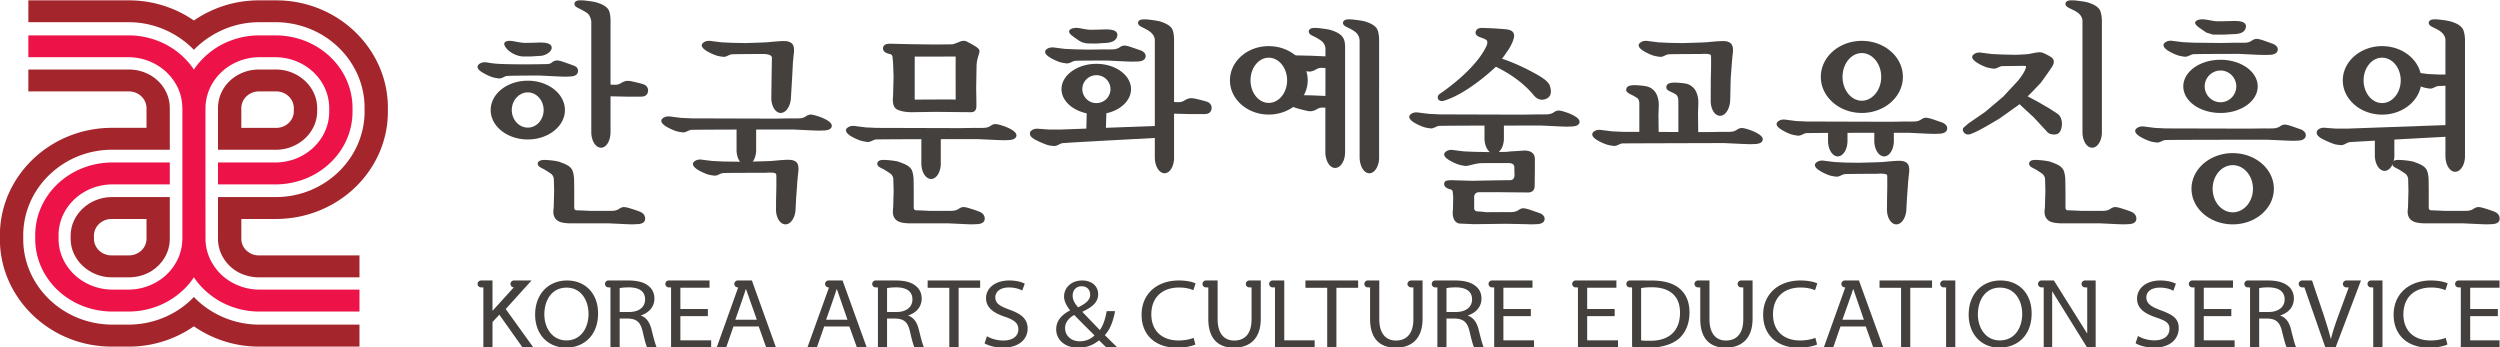 <svg xmlns="http://www.w3.org/2000/svg" xml:space="preserve" width="1439.302" height="200" viewBox="0 0 1439.302 200"><path d="M155.424 416.23c-2.763 0-5.185-2.166-5.185-4.888v-.382c0-2.706 2.422-4.876 5.185-4.876h2.173c1.088 0 2.086.303 2.912.825 1.373.882 2.267 2.358 2.267 4.051v5.27h-7.352m4.409-5.27c0-1.163-.996-2.106-2.236-2.106h-2.173c-1.241 0-2.237.943-2.237 2.106v.382c0 1.18.996 2.119 2.237 2.119h4.409z" style="fill:#a4262c;fill-opacity:1;fill-rule:nonzero;stroke:none" transform="matrix(4.554 0 0 -4.554 -643.53 2008.972)"/><path d="M186.757 397.327h-12.705c-3.069 0-5.905.954-8.229 2.566a14.365 14.365 0 0 0-8.226-2.566h-2.173c-7.823 0-14.126 6.161-14.126 13.575v.498c0 7.43 6.303 13.586 14.183 13.586h4.352v2.488c0 1.159-.996 2.115-2.236 2.115h-12.703v2.764h12.703a5.393 5.393 0 0 0 2.912-.83c1.373-.874 2.267-2.345 2.267-4.05v-5.258h-7.295c-6.24 0-11.232-4.929-11.232-10.815v-.498c0-5.869 4.992-10.795 11.295-10.795h1.996c2.242 0 4.299.625 6.05 1.69.829.51 1.57 1.105 2.233 1.804a10.965 10.965 0 0 1 2.246-1.804 11.525 11.525 0 0 1 6.035-1.69h12.653zM176.23 432.353h-2.178a5.415 5.415 0 0 1-2.916-.832c-1.367-.872-2.266-2.343-2.266-4.047v-5.26h7.36c2.755 0 5.18 2.157 5.18 4.87v.39c0 2.715-2.425 4.879-5.18 4.879m2.226-5.269c0-1.165-.99-2.105-2.227-2.105h-4.41v2.495c0 1.159.998 2.115 2.233 2.115h2.177c1.237 0 2.227-.956 2.227-2.115z" style="fill:#a4262c;fill-opacity:1;fill-rule:nonzero;stroke:none" transform="matrix(4.554 0 0 -4.554 -643.53 2008.972)"/><path d="M186.757 406.084h-12.705a5.526 5.526 0 0 0-2.916.818c-1.367.889-2.266 2.365-2.266 4.058v5.27h7.3c6.237 0 11.231 4.93 11.231 10.795v.505c0 5.88-4.994 10.808-11.293 10.808h-2.004a11.43 11.43 0 0 1-6.035-1.705 11.432 11.432 0 0 1-2.246-1.786 11.489 11.489 0 0 1-2.232 1.786 11.485 11.485 0 0 1-6.051 1.705h-12.646v2.762h12.703c3.073 0 5.908-.948 8.226-2.547a14.47 14.47 0 0 0 8.229 2.547h2.177c7.819 0 14.119-6.149 14.119-13.57v-.505c0-7.428-6.3-13.564-14.178-13.564h-4.35v-2.501c0-1.163.997-2.106 2.232-2.106h12.705z" style="fill:#a4262c;fill-opacity:1;fill-rule:nonzero;stroke:none" transform="matrix(4.554 0 0 -4.554 -643.53 2008.972)"/><path d="M174.104 404.533c-1.287 0-2.492.35-3.533.94a6.453 6.453 0 0 0-2.271 2.152 6.188 6.188 0 0 0-1.008 3.107c0 .059-.006 4.608-.006 6.393V427.598c0-.928.006.02.006.093a6.238 6.238 0 0 0 1.008 3.131 6.67 6.67 0 0 0 2.271 2.147 7.113 7.113 0 0 0 3.533.942h2.004c3.76 0 6.823-2.893 6.823-6.437v-.449c0-3.543-3.064-6.422-6.823-6.422h-7.238v-2.771h7.238c5.417 0 9.77 4.104 9.77 9.193v.449c0 5.098-4.353 9.198-9.77 9.198h-2.004c-1.816 0-3.521-.479-4.98-1.285a9.985 9.985 0 0 1-2.275-1.762 8.477 8.477 0 0 1-1.026-1.281 8.689 8.689 0 0 1-1.02 1.28 9.473 9.473 0 0 1-2.28 1.763 10.225 10.225 0 0 1-4.983 1.285h-12.646v-2.76h12.646a7.048 7.048 0 0 0 3.533-.943 6.68 6.68 0 0 0 2.283-2.147 6.027 6.027 0 0 0 .998-3.13c.014-.075.014-.14.014-.218V410.96c0-.08 0-.15-.014-.228a5.978 5.978 0 0 0-.998-3.107 6.463 6.463 0 0 0-2.283-2.152 7.096 7.096 0 0 0-3.533-.94h-1.996c-3.766 0-6.83 2.893-6.83 6.427v.44c0 3.551 3.064 6.432 6.83 6.432h7.232v2.771h-7.232c-5.418 0-9.781-4.095-9.781-9.203v-.44c0-5.099 4.363-9.201 9.781-9.201h1.996c1.834 0 3.531.477 4.982 1.29a9.891 9.891 0 0 1 2.282 1.763c.377.395.72.818 1.02 1.28a8.46 8.46 0 0 1 1.025-1.28 10.314 10.314 0 0 1 2.275-1.763 10.23 10.23 0 0 1 4.98-1.29h12.653v2.774h-12.653z" style="fill:#ed1248;fill-opacity:1;fill-rule:nonzero;stroke:none" transform="matrix(4.554 0 0 -4.554 -643.53 2008.972)"/><path d="M407.034 438.572s-.015 1.014-.346 1.438c-.353.448-.96.681-1.49.839-.38.112-1.52.236-1.52.236-.488.025-.988.073-1.195-.236 0 0-.15-.208.043-.453.127-.162.405-.285.612-.386.218-.102.582-.272.875-.489.646-.505.566-1.101.566-1.101v-13.988c.004-1.09.541-1.96 1.227-1.96.68 0 1.232.884 1.232 1.984 0 .018-.004.037-.004.057v14.059zM402.429 417.053v-2.196c0-.008.01-.302.342-.302.328 0 1.656-.065 1.656-.065h1.75s1.058-.03 1.38.034c.325.058.547.214.547.214s.28.229.625.229c.292 0 .854-.19.854-.19s.94-.29 1.26-.447c.476-.23.6-.653.535-.975-.07-.32-.36-.5-.856-.54l-.734-.035-.615.019-2.383.111h-4.49s-1.139-.045-1.725.2c-.43.18-.793.552-.793 1.265 0 .15.014.313.047.49l.059 2.127-.035 1.426s.023.465-.362.768c0 0-.709.488-.957.609-.219.107-.488.228-.611.402-.197.247-.022.475-.022.475.205.31.702.26 1.186.236 0 0 1.06-.074 1.492-.236.512-.194 1.143-.393 1.49-.855.33-.42.342-1.435.342-1.435l.018-1.33zM397.048 432.818c.014.002.324-.015.324-.015.055-.018.113-.078.045-.237-.107-.391-.434-.931-.979-1.615l-1.877-2.023-2.277-1.923-2.15-1.485-.588-.514c-.145-.201-.12-.425.08-.651a.694.694 0 0 1 .656-.195s.096-.027.9.359c.807.368 2.917 1.647 2.917 1.647l2.545 1.81c-.055 0 1.76-1.65 1.76-1.65l1.67-1.807c.232-.292.6-.414 1.081-.369.489.038.735.48.809 1.067.074.582-.088 1.215-.506 1.521l-1.055.69-1.615.933s-1.142.6-1.15.609c.07 0 1.656 1.688 1.656 1.688s.922 1.242 1.469 2.096c.54.87-.229 1.219-.229 1.219s-.404.267-.992.502c-.455.175-1.197-.075-1.775-.157-.592-.078-1.762-.1-1.762-.1l-1.483.032-1.404.063-1.222.158c-.471.086-.848.004-1.116-.246a.407.407 0 0 1-.144-.318c.02-.192.193-.406.539-.64.629-.41 1.275-.64 1.502-.69 0 0 .63-.136.797-.11.388.06.523.242.904.318l2.67.033zM323.786 428.393c3.098.892 6.633 4.311 6.64 4.32 0-.05 2.813-1.21 4.778-3.608.46-.567.961-.61 1.274-.546 1.138.242.91 1.222.806 1.617-.092.342-.303.802-1.832 1.636-2.357 1.324-4.254 1.912-4.264 1.915.06.004.872 1.214.872 1.214s.712 1.137.666 1.754c-.043.576-.627.688-.899.73-.267.042-1.795.141-1.795.141l-1.144.045c-.553.041-.889-.095-1.004-.418a.595.595 0 0 1-.033-.184c0-.247.212-.445.623-.59.521-.165.838-.331.859-.518a1.043 1.043 0 0 0-.1-.572c-1.476-3.157-5.955-6.085-5.955-6.085-.203-.182-.257-.386-.162-.619.11-.215.405-.309.67-.232zM332.19 421.998c.026 0 1.555.094 1.555.094s1.606.248 1.606-1.063c0-.808-.004-1.601-.004-1.601s-.02-1.37-.02-1.758c0-.386-.15-.856-.824-.856-.674 0-3.986.037-3.986.037s-1.477-.006-2.215-.006c-.748 0-.625-.794-.625-.794v-1.217c0-.354.31-.422.521-.422.21 0 1.008-.092 1.008-.092l2.146.012s1.05-.031 1.372.031c.322.065.55.217.55.217s.28.234.62.234c.292 0 .855-.195.855-.195s1.293-.45 1.297-.45c.414-.214.596-.49.525-.81-.064-.324-.355-.508-.873-.549l-.75-.03-.883.03-2.392.043-4.037-.05-1.856.082c-.648.142-.91.853-.783 1.777l.031 1.566-.068.711c-.033.153-.145.243-.34.28-.47.113-.736.369-.736.649.008.278.127.358.244.413.12.055.572.086.572.086l2.73-.078s3.907.078 4.784.078c.623 0 .564.713.564.713s-.023.62-.023.931c0 .59-.797.517-.797.517s-3.356.01-3.565-.017c-.615-.064-1.263-.278-1.656-.343-.166-.034-.793.111-.793.111-.242.047-.886.274-1.517.675-.346.235-.528.446-.543.644a.409.409 0 0 0 .144.32c.272.249.645.334 1.117.242l1.237-.153 1.408-.06 2.045-.033 1.965.033.39.05z" style="fill:#44403e;fill-opacity:1;fill-rule:nonzero;stroke:none" transform="matrix(4.554 0 0 -4.554 -643.53 2008.972)"/><path d="M339.212 426.975s-.563.195-.852.195c-.343 0-.625-.23-.625-.23s-.228-.163-.543-.218c-.322-.07-1.382-.038-1.382-.038l-1.997-.032-10.472.032-1.39.066-1.225.153c-.471.084-.848.01-1.12-.245a.382.382 0 0 1-.134-.318c.015-.196.187-.403.533-.643.633-.394 1.28-.626 1.508-.674 0 0 .627-.136.797-.11.386.064.517.241.896.316.092.014 2.836.03 5.775.039v-1.619c.008-1.071.557-1.946 1.229-1.946.678 0 1.228.886 1.228 1.974l-.002.054v1.536c2.53.008 4.706.008 4.706.008l2.38-.113.89-.03.737.03c.496.041.82.22.854.55.062.702-1.791 1.263-1.791 1.263zM256.827 417.053v-2.196c0-.008.01-.302.343-.302.34 0 1.644-.065 1.644-.065h1.751s1.069-.03 1.394.034c.321.058.546.214.546.214s.282.229.622.229c.293 0 .855-.19.855-.19s.943-.29 1.262-.447c.485-.23.605-.653.54-.975-.068-.32-.368-.5-.86-.54l-.738-.035-.614.019-2.393.111H256.7s-1.14-.045-1.722.2c-.434.18-.791.552-.791 1.265 0 .15.008.313.04.49l.058 2.127-.036 1.426s.027.465-.356.768c0 0-.715.488-.97.609-.22.107-.491.228-.615.402-.196.247-.019.475-.019.475.206.31.713.26 1.198.236 0 0 1.06-.074 1.493-.236.512-.194 1.14-.393 1.493-.855.326-.42.338-1.435.338-1.435l.016-1.33zM253.814 434.313a.412.412 0 0 0 .325-.311l.075-.8.062-1.722-.062-2.5c-.106-.921.083-1.498.574-1.709.47-.21 1.078-.311 1.809-.311l2.983.044s3.973-.043 4.534-.043c.568 0 .62.555.62.555.04.052-.018 2.52-.015 2.52l.054 2.946s.038.5.165.897c.117.397.221.667.191.9-.05.35-1.208.905-1.592 1.112-.385.203-.85 0-.85 0h.005s-.726-.311-.96-.341c-.23-.03-2.652-.025-2.652-.025l-2.424.03-2.764.061c-.599.018-.913-.163-.948-.542-.034-.375.258-.634.87-.762m3.136-.31c.005-.037 5.173 0 5.177 0-.004 0 0-5.452 0-5.452-.004.04-5.177 0-5.177 0z" style="fill:#44403e;fill-opacity:1;fill-rule:nonzero;stroke:none" transform="matrix(4.554 0 0 -4.554 -643.53 2008.972)"/><path d="M268.02 425.268s-.558.191-.865.191c-.339 0-.617-.228-.617-.228s-.228-.162-.55-.221c-.33-.063-1.386-.033-1.386-.033l-1.964-.03-10.49.03-1.386.062-1.232.155c-.476.086-.86.01-1.13-.239a.367.367 0 0 1-.137-.318c.013-.2.185-.414.543-.657.632-.394 1.28-.625 1.515-.671 0 0 .628-.138.798-.112.386.065.52.24.899.315.09.014 2.836.03 5.772.039v-3.081c.008-1.082.556-1.952 1.229-1.952.68 0 1.23.882 1.23 1.98 0 .018-.004.04-.004.055v2.998c2.542.006 4.682.006 4.682.006l2.404-.112.894-.03.734.03c.496.04.82.223.85.547.065.717-1.79 1.276-1.79 1.276zM360.077 435.693c-.348.266-.752.285-1.482.239-.26-.01-.748-.055-1.532-.127-.39-.037-3.078-.108-3.078-.108l-1.644.03-1.381.064-1.227.155c-.472.088-.845.005-1.115-.247-.107-.089-.158-.197-.142-.314.01-.196.189-.403.54-.642.626-.396 1.274-.624 1.499-.675 0 0 .632-.134.798-.11.385.062.522.241.899.315.2.04 4.072.042 4.072.042s1.326.123 1.326-.204l.018-.289v-1.177l-.037-1.647-.01-2.218h.01l-.01-.234v-.04c-.035-1.075.47-1.977 1.154-2.002.676-.026 1.258.84 1.303 1.925.002.029.002.109.01.145l.06 2.643.094 1.247.063.861s.048.46.062.71c.024.251.254 1.277-.25 1.658z" style="fill:#44403e;fill-opacity:1;fill-rule:nonzero;stroke:none" transform="matrix(4.554 0 0 -4.554 -643.53 2008.972)"/><path d="M362.374 424.768s-.559.193-.855.193c-.368 0-.643-.23-.643-.23s-.229-.164-.547-.221c-.322-.065-1.377-.033-1.377-.033l-1.96-.032-.991.004-.027 2.373.044 1.355s.041 1.223-.642 1.886c-.4.37-.666.474-1.092.537-.387.066-1.15.104-1.15.104-.617 0-.998-.07-1.133-.39 0 0-.092-.261.04-.45.198-.27.981-.485 1.214-.73.248-.257.236-.74.236-.74v-3.938l-2.49.01-.027 2.027.04 1.363s.047 1.22-.646 1.885c-.387.369-.752.474-1.174.537-.387.064-1.152.101-1.152.101-.588 0-.969-.072-1.102-.387 0 0-.117-.283.041-.449.13-.158.416-.306.639-.408.213-.098.232-.119.654-.373.303-.202.283-.719.283-.719v-3.572l-2.044.006-1.397.064-1.252.155c-.476.084-.85.008-1.117-.24a.41.41 0 0 1-.14-.33c.011-.2.189-.403.534-.646.631-.392 1.297-.626 1.534-.673 0 0 .625-.137.81-.11.381.065.516.24.895.315.09.014 12.896.045 12.896.045l2.41-.113.893-.03.732.03c.498.04.819.224.852.55.068.703-1.79 1.274-1.79 1.274zM244.669 426.467s-.568.195-.863.195c-.341 0-.621-.23-.621-.23s-.228-.16-.545-.22c-.323-.063-1.378-.032-1.378-.032l-1.98-.03-10.478.03-1.397.062-1.23.154c-.477.084-.852.008-1.12-.24a.374.374 0 0 1-.14-.318c.014-.197.188-.403.537-.644.635-.392 1.281-.626 1.512-.673 0 0 .635-.145.806-.11.387.064.521.242.9.317.094.014 2.829.03 5.756.038v-2.593c.009-1.077.555-1.949 1.234-1.949.689 0 1.242.883 1.242 1.976v2.566c2.527.007 4.683.007 4.683.007l2.383-.115.902-.027.744.027c.494.043.819.223.85.551.066.702-1.797 1.258-1.797 1.258z" style="fill:#44403e;fill-opacity:1;fill-rule:nonzero;stroke:none" transform="matrix(4.554 0 0 -4.554 -643.53 2008.972)"/><path d="M241.937 420.692c-.354.262-.763.272-1.495.239a51.956 51.956 0 0 1-1.535-.132c-.39-.036-3.65-.106-3.65-.106l-2.457.032-1.399.066-1.232.147c-.473.093-.842.01-1.114-.237-.103-.1-.15-.203-.14-.32.014-.194.19-.413.537-.656.628-.393 1.28-.624 1.51-.678 0 0 .628-.133.803-.104.396.057.528.242.909.317.198.037 5.45.04 5.45.04s1.315.124 1.315-.207l.02-.29v-1.254l-.036-1.658-.006-.85h.006l-.01-.229v-.038c-.035-1.076.48-1.966 1.17-1.994.68-.026 1.267.835 1.308 1.924 0 .022 0 .106.002.14h.002l.066 1.275.093 1.248.062.938.073.717c.015.253.25 1.287-.253 1.67zM241.373 435.691c-.349.268-.757.284-1.5.247-.257-.02-.749-.061-1.524-.133-.393-.037-2.809-.104-2.809-.104l-1.62.027-1.388.066-1.238.151c-.473.09-.853.008-1.12-.24a.405.405 0 0 1-.148-.32c.02-.194.199-.405.543-.64.631-.395 1.292-.626 1.524-.679 0 0 .63-.13.799-.105.384.059.517.242.896.311.201.041 3.78.044 3.78.044s1.343.088 1.331-.494l-.04-2.186-.034-2.722-.002-.02v-.02c-.034-1.087.477-1.98 1.15-2.007.694-.026 1.28.834 1.33 1.933 0 .034.159 2.649.159 2.649l.096 1.87s.05.467.07.722c.021.246.25 1.271-.255 1.65zM207.192 434.026c.225-.036 1.222-.02 1.222-.02l1.28.081c.813.06 1.7.815 1.24 1.347-.212.253-.728.357-1.556.328 0 0-1.512-.057-1.867-.031-.36.021-1.063.159-1.063.159-.576.123-1.07.15-1.323-.103-.343-.342.63-1.54 2.067-1.76zM204.535 431.229c.39.06.513.28.897.314.516.049 4.063.053 4.063.053l2.399-.115.888-.032.735.032c.499.044.785.233.852.55.064.324-.057.653-.52.818-.461.174-1.272.457-1.272.457s-.558.199-.846.199c-.346 0-.623-.237-.623-.237s-.228-.21-.562-.22c-2.131-.059-5.108-.048-6.365.036-.682.047-1.23.155-1.23.155-.475.086-.848 0-1.124-.243-.103-.105-.153-.219-.141-.331.012-.197.19-.41.546-.639.628-.397 1.275-.64 1.513-.692 0 0 .621-.127.79-.106zM222.686 430.475c-.39.146-1.542.394-1.542.394s-.415.1-.711.028c-.297-.061-.551-.217-.551-.217s-.253-.186-.533-.23c-.272-.05-.854 0-.854 0v8.122s.013 1.014-.32 1.438c-.354.448-.964.681-1.492.839-.376.112-1.501.236-1.501.236-.484.025-.986.073-1.194-.236 0 0-.152-.208.042-.453.126-.162.403-.285.614-.386a7.29 7.29 0 0 0 .855-.489c.496-.322.564-1.101.564-1.101v-13.988c.008-1.09.55-1.96 1.227-1.96.682 0 1.205.884 1.205 1.984v4.513l2.017-.042h1.845c.504 0 .797.21.873.63.078.415-.153.777-.544.917zM213.904 417.053v-2.196c0-.008.012-.302.343-.302.33 0 1.635-.065 1.635-.065h1.756s1.06-.03 1.388.034c.325.058.551.214.551.214s.282.229.623.229c.294 0 .862-.19.862-.19s.94-.29 1.263-.447c.475-.23.592-.653.53-.975-.065-.32-.36-.5-.852-.54l-.738-.035-.619.019-2.394.111h-4.472s-1.141-.045-1.724.2c-.432.18-.791.552-.791 1.265 0 .15.01.313.042.49l.058 2.127-.036 1.426s.026.465-.367.768c0 0-.72.488-.968.609-.218.107-.488.228-.614.402-.194.247-.02.475-.02.475.312.31.707.26 1.196.236 0 0 1.07-.074 1.502-.236.512-.194 1.14-.393 1.492-.855.328-.42.34-1.435.34-1.435l.014-1.33zM208.034 430.942c-2.6 0-4.691-1.657-4.691-3.71 0-2.048 2.092-3.718 4.691-3.718 2.593 0 4.695 1.67 4.695 3.717 0 2.054-2.102 3.711-4.695 3.711m0-5.93c-1.106 0-2.022.992-2.022 2.22 0 1.226.916 2.233 2.022 2.233 1.108 0 2.004-1.007 2.004-2.234s-.896-2.22-2.004-2.22zM276.963 436.547c.004 0 .65-.492.94-.646a2.26 2.26 0 0 1 .805-.237c.229-.025 1.23-.02 1.23-.02l1.276.08c.806.063 1.255.374 1.348.915a.522.522 0 0 1-.114.441c-.218.262-.723.37-1.549.342 0 0-1.51-.055-1.87-.033-.356.02-1.055.158-1.055.158-.56.122-1.027.088-1.325-.105-.114-.075-.18-.168-.183-.272-.004-.188.157-.386.497-.623zM276.28 433.127c.404.064.542.246.928.322.21.043 4.043.043 4.043.043l2.378-.115.893-.025.763.025c.495.048.777.23.85.553.067.32-.106.594-.52.808-.005 0-1.296.45-1.296.45s-.56.195-.851.195c-.342 0-.625-.23-.625-.23s-.225-.159-.541-.22c-.327-.062-1.376-.033-1.376-.033l-1.965-.029-1.62.03-1.42.064-1.228.156c-.474.082-.846.001-1.115-.245-.1-.097-.152-.202-.14-.316.011-.198.186-.404.541-.641.623-.396 1.27-.63 1.503-.677 0 0 .622-.133.797-.115z" style="fill:#44403e;fill-opacity:1;fill-rule:nonzero;stroke:none" transform="matrix(4.554 0 0 -4.554 -643.53 2008.972)"/><path d="M293.934 428.273c-.397.147-1.569.41-1.569.41s-.41.096-.708.03c-.3-.072-.546-.234-.546-.234s-.26-.188-.535-.228c-.271-.047-.84 0-.84 0v7.903s.015 1.028-.317 1.451c-.355.45-.974.687-1.5.845-.378.107-1.5.23-1.5.23-.476.025-.98.078-1.183-.23 0 0-.159-.21.043-.455.124-.163.397-.286.612-.39.218-.098.565-.275.84-.494.655-.51.573-1.113.573-1.113v-10.781l-6.182-.23.057 1.921c.819.13-3.314.13-2.483-.04 0 0-.037-1.429-.047-1.981l-3.32-.121h-1.388l-1.23.093c-.48.066-.849-.032-1.1-.296-.1-.098-.11-.297-.094-.41.027-.192.208-.4.569-.615.643-.364 1.606-.735 1.837-.775 0 0 .63-.107.797-.07.386.075.51.262.88.354.172.04 8.932.51 11.704.656v-2.465s-.004-.009-.004-.017c0-.006.004-.006.004-.01v-.012c.006-1.09.551-1.958 1.231-1.958.677 0 1.21.888 1.21 1.98 0 .019-.01.037-.01.058v5.496l2.01-.053h1.851c.51 0 .8.219.88.635.074.415-.155.775-.543.916z" style="fill:#44403e;fill-opacity:1;fill-rule:nonzero;stroke:none" transform="matrix(4.554 0 0 -4.554 -643.53 2008.972)"/><path d="M279.92 433.075c-2.414 0-4.412-1.44-4.412-3.196 0-1.764 1.998-3.188 4.412-3.188 2.417 0 4.376 1.424 4.376 3.188 0 1.757-1.96 3.196-4.376 3.196m0-4.965c-.985 0-1.781.798-1.781 1.769 0 .969.796 1.762 1.78 1.762a1.77 1.77 0 0 0 1.78-1.762c0-.97-.792-1.769-1.78-1.769zM315.661 421.225c-.006-1.096-.557-1.984-1.241-1.984-.675 0-1.214.921-1.224 2.002v14.751s.014.682-.55 1.113a4.745 4.745 0 0 1-.836.5c-.22.098-.492.229-.62.383-.191.25-.04.455-.04.455.212.309.713.262 1.188.23 0 0 1.116-.122 1.494-.23.527-.158 1.136-.394 1.491-.843.338-.426.338-1.462.338-1.462s-.006-14.896 0-14.915zM311.358 435.057c0 .475-.008 1.017-.341 1.443-.349.453-.988.7-1.513.861-.382.106-1.488.23-1.488.23-.49.034-.984.08-1.193-.23 0 0-.15-.215.041-.468.123-.155.398-.288.62-.383a7.05 7.05 0 0 0 .834-.502 1.32 1.32 0 0 0 .559-1.1v-.887l-1.864.08-1.845.04c-.505-.06-.91.408-1.07-.12-.119-.4.316-1.283.712-1.439.382-.15 1.529-.42 1.529-.42s.419-.103.722-.046c.296.06.553.21.553.21s.259.178.527.226c.203.024.548.005.736-.014l-.005-3.524-1.733.074-1.848.036c-.502.009-.796-.197-.879-.621a.802.802 0 0 1 .522-.93c.382-.155 1.546-.429 1.546-.429s.409-.103.706-.043c.297.053.553.207.553.207s.259.178.534.22c.155.025.399.016.591.005V421.883c.013-1.086.557-1.97 1.228-1.971.708 0 1.266.895 1.266 1.988v13.156z" style="fill:#44403e;fill-opacity:1;fill-rule:nonzero;stroke:none" transform="matrix(4.554 0 0 -4.554 -643.53 2008.972)"/><path d="M301.7 435.313c-2.705 0-4.898-1.928-4.898-4.323 0-2.385 2.193-4.328 4.897-4.328 2.729 0 4.934 1.943 4.934 4.328 0 2.395-2.205 4.322-4.934 4.322m0-7.176c-1.268 0-2.297 1.283-2.297 2.854 0 1.573 1.029 2.859 2.297 2.859 1.297 0 2.33-1.286 2.33-2.859 0-1.571-1.033-2.854-2.33-2.854zM386.944 425.62l-1.293.45s-.562.19-.853.19c-.354 0-.631-.234-.631-.234s-.219-.154-.543-.215c-.33-.06-1.377-.028-1.377-.028l-1.969-.031-10.48.031-1.402.06-1.233.157c-.47.086-.844.004-1.111-.246-.102-.093-.15-.2-.14-.32.01-.196.187-.4.542-.635.623-.408 1.275-.646 1.5-.692 0 0 .633-.138.791-.11.39.064.526.245.908.317.06.012 1.201.016 2.76.03v-.983c0-.005-.006-.012-.006-.012 0-.007.006-.011.006-.017v-.01c.006-1.07.555-1.948 1.225-1.948.687 0 1.234.887 1.234 1.974v1.002c1.123.004 2.295.004 3.389.01V423.321c.008-1.07.568-1.948 1.244-1.948.674 0 1.232.888 1.232 1.974 0 .019-.006.037-.006.052v.961h1.836l2.4-.113.885-.03.737.03c.521.042.81.238.879.56.064.32-.114.594-.524.811zM382.358 420.56c-.35.262-.755.279-1.482.237-.26-.013-.744-.057-1.523-.13-.39-.037-3.09-.099-3.09-.099l-1.639.024-1.383.067-1.224.152c-.475.087-.848.007-1.12-.243a.408.408 0 0 1-.144-.316c.018-.207.187-.416.545-.651.621-.399 1.271-.634 1.504-.684 0 0 .623-.13.79-.104.386.06.526.24.903.314.207.038 4.072.047 4.072.047s1.32.116 1.32-.211l.014-.287v-1.164l-.03-1.664-.003-.809.002-.003-.008-.226v-.036c-.035-1.08.477-1.964 1.153-1.994.675-.028 1.265.83 1.302 1.917.002.03.002.112.006.15l.067 1.23.091 1.249.06.85s.05.463.071.713c.022.25.246 1.286-.254 1.671zM376.68 435.979c-2.865 0-5.179-2.032-5.179-4.557 0-2.51 2.314-4.557 5.18-4.557 2.88 0 5.195 2.047 5.195 4.557 0 2.525-2.314 4.557-5.195 4.557m0-7.567c-1.342 0-2.434 1.354-2.434 3.01 0 1.67 1.092 3.012 2.434 3.012 1.34 0 2.455-1.342 2.455-3.012 0-1.656-1.115-3.01-2.455-3.01zM414.124 423.13c.389.06.522.241.9.307.2.04 12.891.044 12.891.044l2.406-.106.9-.033.739.033c.482.047.777.229.842.547.066.325-.112.608-.52.827l-1.261.445s-.569.2-.856.2c-.344 0-.627-.234-.627-.234s-.228-.16-.57-.22c-.324-.056-1.373-.03-1.373-.03l-1.967-.026-10.48.025-1.391.064-1.233.155c-.494.089-.86.005-1.132-.244a.373.373 0 0 1-.147-.32c.012-.203.193-.414.543-.652.649-.396 1.297-.627 1.531-.681 0 0 .631-.133.805-.101zM419.32 437.66l.92-.635.841-.254h1.379l1.408.067c.834.037 1.295.344 1.371.888a.516.516 0 0 1-.12.438c-.23.248-.735.356-1.571.324l-1.182-.029h-.933l-.42.06-.688.126c-.597.105-1.047.068-1.332-.118-.107-.068-.17-.15-.17-.25-.004-.175.16-.374.496-.617zM417.655 433.979c.395.056.526.237.907.308.2.041 5.818.044 5.818.044l2.379-.112.896-.022.733.022c.498.045.797.237.867.552.076.32-.115.598-.533.809-.01 0-1.266.454-1.266.454s-.564.194-.86.194c-.343 0-.622-.23-.622-.23s-.223-.165-.541-.222c-.329-.064-1.387-.028-1.387-.028l-1.967-.036-3.387.036-1.386.062-1.23.152c-.466.09-.845.008-1.114-.243-.102-.094-.15-.204-.137-.32.018-.191.19-.399.533-.638.63-.399 1.278-.63 1.504-.675 0 0 .627-.137.793-.108zM422.032 433.588c-2.611 0-4.707-1.508-4.707-3.366 0-1.856 2.096-3.358 4.707-3.358 2.604 0 4.701 1.502 4.701 3.358 0 1.858-2.097 3.366-4.7 3.366m0-5.373a2.02 2.02 0 0 0-2.005 2.007 2.02 2.02 0 0 0 2.004 2.01c1.096 0 1.992-.906 1.992-2.01 0-1.1-.896-2.007-1.992-2.007zM423.575 421.787c-2.883 0-5.213-2.024-5.213-4.5 0-2.497 2.33-4.507 5.213-4.507 2.88 0 5.2 2.01 5.2 4.506 0 2.477-2.32 4.501-5.2 4.501m0-7.484c-1.402 0-2.54 1.324-2.54 2.983 0 1.638 1.138 2.98 2.54 2.98 1.412 0 2.557-1.342 2.557-2.98 0-1.659-1.145-2.983-2.557-2.983zM448.354 417.053v-2.196c0-.008.008-.302.344-.302.328 0 1.621-.065 1.621-.065h1.75s1.07-.03 1.393.034c.324.058.545.214.545.214s.285.229.635.229c.304 0 .873-.19.873-.19s.94-.29 1.26-.447c.474-.23.593-.653.53-.975-.07-.32-.357-.5-.85-.54l-.737-.035-.621.019-2.41.111h-4.456s-1.142-.045-1.724.2c-.46.18-.819.552-.819 1.265 0 .15.01.313.043.49l.055 2.127-.031 1.426s.025.465-.361.768c0 0-.707.488-.96.609-.214.107-.484.228-.607.402-.199.247-.017.475-.017.475.203.31.699.26 1.183.236 0 0 1.06-.074 1.516-.236.512-.194 1.144-.393 1.492-.855.328-.42.34-1.435.34-1.435l.014-1.33z" style="fill:#44403e;fill-opacity:1;fill-rule:nonzero;stroke:none" transform="matrix(4.554 0 0 -4.554 -643.53 2008.972)"/><path d="M452.938 421.467v14.683s-.015 1.032-.36 1.455c-.356.454-.968.687-1.495.838-.377.114-1.49.237-1.49.237-.477.029-.98.078-1.188-.237 0 0-.148-.203.05-.455.122-.15.398-.277.612-.383.215-.097.56-.267.838-.492.643-.511.559-1.115.559-1.115v-4.275h-.805l-1.385.064-1.226.154c-.473.091-.856.006-1.137-.245a.382.382 0 0 1-.142-.318c.015-.195.19-.404.558-.646.633-.396 1.277-.623 1.516-.675 0 0 .625-.137.789-.11.387.065.517.242.894.317l.938.04v-4.976l-12.424-.444h-1.416l-1.227.092c-.484.067-.857-.032-1.107-.293-.096-.102-.105-.292-.09-.41.026-.193.21-.396.559-.616.652-.366 1.61-.74 1.845-.778 0 0 .63-.106.797-.076.397.084.54.267.907.364.066.013 1.433.095 3.232.194v-1.857c.002-1.077.553-1.962 1.232-1.962.688 0 1.24.897 1.24 1.984 0 .019-.005.034-.005.052v1.924l6.457.348V421.384h.002c.008-1.072.558-1.957 1.226-1.957.686 0 1.246.892 1.246 1.98v.06z" style="fill:#44403e;fill-opacity:1;fill-rule:nonzero;stroke:none" transform="matrix(4.554 0 0 -4.554 -643.53 2008.972)"/><path d="M442.456 435.313c-2.727 0-4.967-1.935-4.967-4.33 0-2.394 2.24-4.33 4.967-4.33 2.744 0 4.975 1.936 4.975 4.33 0 2.395-2.23 4.33-4.975 4.33m0-7.196c-1.295 0-2.338 1.29-2.338 2.865 0 1.582 1.043 2.87 2.338 2.87 1.303 0 2.357-1.288 2.357-2.87 0-1.576-1.054-2.865-2.357-2.865zM212.876 397.197c-2.32 0-3.913 1.698-3.913 4.168 0 2.625 1.7 4.32 4.028 4.32 2.383 0 3.928-1.712 3.928-4.159 0-2.815-1.828-4.329-4.03-4.329h-.013m.053.913c1.77 0 2.783 1.517 2.783 3.362 0 1.652-.91 3.31-2.772 3.31-1.876 0-2.812-1.594-2.812-3.395 0-1.713 1.012-3.277 2.787-3.277h.014zM394.08 397.197c-2.3 0-3.888 1.698-3.888 4.168 0 2.625 1.696 4.32 4.006 4.32 2.422 0 3.955-1.712 3.955-4.159 0-2.815-1.814-4.329-4.062-4.329h-.012m.05.913c1.827 0 2.829 1.517 2.829 3.362 0 1.652-.902 3.31-2.814 3.31-1.858 0-2.788-1.594-2.788-3.395 0-1.713 1.002-3.277 2.76-3.277h.014zM261.323 404.76h-2.737v.926h6.636v-.926H262.5v-7.57h-1.178zM309.097 404.76h-2.752v.926h6.663v-.926h-2.747v-7.57h-1.164zM381.646 404.76h-2.721v.926h6.638v-.926h-2.753v-7.57h-1.164zM266.084 398.636c.517-.308 1.272-.54 2.065-.54 1.211 0 1.903.562 1.903 1.414 0 .76-.479 1.176-1.715 1.592-1.462.49-2.371 1.183-2.371 2.342 0 1.285 1.159 2.242 2.931 2.242.903 0 1.579-.194 1.962-.404l-.316-.87c-.284.163-.876.39-1.685.39-1.252 0-1.718-.67-1.718-1.234 0-.78.547-1.124 1.811-1.578 1.51-.55 2.273-1.184 2.273-2.391 0-1.285-1.018-2.409-3.152-2.409-.863 0-1.821.252-2.293.55zM281.214 397.19c-.018 0-.965.934-.965.934-.77-.644-1.615-.934-2.65-.934-1.756 0-2.763 1.081-2.763 2.315 0 1.121.733 1.87 1.75 2.391v.035c-.451.549-.757 1.15-.757 1.739 0 .994.8 2.016 2.309 2.016 1.143 0 2.005-.665 2.005-1.74 0-.866-.542-1.55-1.99-2.203v-.039c.782-.815 1.63-1.701 2.202-2.284.41.572.686 1.36.863 2.392h1.06c-.24-1.289-.623-2.307-1.294-3.033 0 0 1.603-1.589 1.613-1.589h-1.383m-3.4.81c.806 0 1.437.32 1.863.744-.528.535-1.556 1.54-2.565 2.583-.483-.276-1.152-.804-1.152-1.657 0-.95.746-1.67 1.84-1.67h.013m.243 6.954c-.756 0-1.139-.558-1.139-1.185 0-.583.306-1.044.696-1.48.95.473 1.52.922 1.52 1.608 0 .5-.306 1.057-1.068 1.057h-.01zM292.432 397.594c-.406-.2-1.27-.404-2.355-.404-2.555 0-4.445 1.468-4.445 4.173 0 2.599 1.905 4.323 4.707 4.323 1.098 0 1.818-.22 2.12-.368l-.29-.863c-.423.2-1.045.342-1.79.342-2.097 0-3.516-1.217-3.516-3.399 0-2.013 1.29-3.296 3.45-3.296.721 0 1.433.132 1.897.336zM371.03 397.594c-.412-.2-1.299-.404-2.386-.404-2.518 0-4.434 1.468-4.434 4.173 0 2.599 1.932 4.323 4.703 4.323 1.098 0 1.84-.22 2.145-.368l-.291-.863c-.436.2-1.075.342-1.813.342-2.1 0-3.498-1.217-3.498-3.399 0-2.013 1.266-3.296 3.432-3.296.713 0 1.443.132 1.92.336zM450.72 397.594c-.412-.2-1.272-.404-2.36-.404-2.543 0-4.445 1.468-4.445 4.173 0 2.599 1.918 4.323 4.713 4.323 1.1 0 1.816-.22 2.121-.368l-.293-.863c-.424.2-1.047.342-1.787.342-2.1 0-3.518-1.217-3.518-3.399 0-2.013 1.282-3.296 3.45-3.296.716 0 1.431.132 1.894.336zM411.593 398.672c.521-.317 1.29-.555 2.082-.555 1.21 0 1.902.578 1.902 1.457 0 .772-.476 1.022-1.719 1.444-1.476.502-2.379 1.17-2.379 2.37 0 1.317 1.16 2.298 2.944 2.298.9 0 1.582-.2 1.963-.415l-.32-.891c-.276.168-.87.402-1.688.402-1.248 0-1.725-.628-1.725-1.206 0-.8.565-1.191 1.823-1.658 1.513-.564 2.271-1.024 2.271-2.258 0-1.318-1.012-2.47-3.148-2.47-.877 0-1.832.26-2.307.564zM205.243 402.078l3.264 3.608h-2.216a.436.436 0 0 1-.445-.436c0-.23.183-.419.419-.432l-2.692-2.974v3.842h-1.437a.442.442 0 0 1-.45-.436c0-.238.2-.437.45-.437h.282v-7.623h1.155v3.243l.865.927 2.956-4.17h1.367zM223.669 399.53c-.235.878-.646 1.478-1.322 1.706v.037c.927.303 1.696 1.016 1.696 2.13 0 .667-.269 1.203-.714 1.564-.557.474-1.367.719-2.614.719h-2.512a.437.437 0 0 1 0-.872h.282v-7.624h1.166v3.681h1.092c1.06-.037 1.55-.475 1.815-1.638.24-1.063.438-1.793.586-2.043h1.206c-.171.335-.39 1.152-.681 2.34m-2.834 2.172h-1.184v3.012c.203.05.587.102 1.145.102 1.231 0 2.068-.438 2.068-1.527 0-.977-.781-1.587-2.029-1.587zM257.458 399.53c-.228.878-.638 1.478-1.315 1.706v.037c.93.303 1.687 1.016 1.687 2.13 0 .667-.267 1.203-.705 1.564-.556.474-1.365.719-2.597.719h-2.515a.436.436 0 0 1 0-.872h.285v-7.624h1.156v3.681h1.1c1.046-.037 1.537-.475 1.8-1.638.24-1.063.44-1.793.586-2.043h1.2c-.18.335-.388 1.152-.682 2.34m-2.812 2.172h-1.192v3.012c.198.05.593.102 1.152.102 1.22 0 2.054-.438 2.054-1.527 0-.977-.781-1.587-2.014-1.587zM328.228 399.53c-.235.878-.663 1.478-1.338 1.706v.037c.93.303 1.71 1.016 1.71 2.13 0 .667-.26 1.203-.728 1.564-.553.474-1.393.719-2.625.719h-2.502a.434.434 0 0 1-.433-.436c0-.238.195-.437.433-.437h.28v-7.623h1.15v3.681h1.1c1.044-.037 1.56-.475 1.822-1.638.248-1.063.445-1.793.59-2.043h1.216c-.17.335-.38 1.152-.675 2.34m-2.862 2.172h-1.191v3.012c.21.05.592.102 1.15.102 1.229 0 2.086-.438 2.086-1.527 0-.977-.803-1.587-2.045-1.587zM430.935 399.53c-.227.878-.643 1.478-1.34 1.706v.037c.957.303 1.709 1.016 1.709 2.13 0 .667-.266 1.203-.7 1.564-.562.474-1.392.719-2.623.719h-2.507a.432.432 0 0 1-.428-.436c0-.238.193-.437.428-.437h.29v-7.623h1.153v3.681h1.09c1.045-.037 1.535-.475 1.806-1.638.256-1.063.454-1.793.602-2.043h1.197c-.175.335-.388 1.152-.677 2.34m-2.838 2.172h-1.18v3.012c.2.05.584.102 1.14.102 1.217 0 2.08-.438 2.08-1.527 0-.977-.81-1.587-2.04-1.587zM227.324 398.12v3.055h3.476v.903h-3.476v2.692h3.687v.916h-5.152a.434.434 0 0 1-.434-.436c0-.238.195-.437.434-.437h.29v-7.623h5.067v.93zM331.372 398.12v3.055h3.469v.903h-3.469v2.692h3.676v.916h-5.12a.436.436 0 1 1 0-.873h.278v-7.623h5.037v.93zM341.962 398.12v3.055h3.478v.903h-3.478v2.692h3.695v.916h-5.156a.43.43 0 0 1-.428-.436c0-.238.192-.437.428-.437h.295v-7.623h5.064v.93zM419.915 398.12v3.055h3.482v.903h-3.482v2.692h3.695v.916h-5.148a.436.436 0 0 1 0-.873h.283v-7.623h5.068v.93zM299.244 405.686a.436.436 0 0 1 0-.872h.291v-4.027c0-1.856-.863-2.693-2.197-2.693-1.206 0-2.093.81-2.093 2.693v4.899h-1.474a.44.44 0 0 1-.44-.436c0-.238.201-.437.44-.437h.295v-3.99c0-2.643 1.393-3.633 3.22-3.633 1.964 0 3.414 1.066 3.414 3.67v4.826zM319.71 405.686c-.242 0-.467-.194-.467-.436 0-.238.225-.437.467-.437h.281v-4.026c0-1.856-.888-2.693-2.199-2.693-1.219 0-2.11.81-2.11 2.693v4.899h-1.456a.432.432 0 0 1-.43-.436c0-.238.192-.437.43-.437h.292v-3.99c0-2.643 1.376-3.633 3.235-3.633 1.963 0 3.4 1.066 3.4 3.67v4.826zM361.394 405.686a.437.437 0 0 1 0-.872h.304v-4.027c0-1.856-.877-2.693-2.197-2.693-1.19 0-2.078.81-2.078 2.693v4.899h-1.45a.44.44 0 0 1-.445-.436c0-.238.201-.437.446-.437h.285v-3.99c0-2.643 1.373-3.633 3.203-3.633 1.937 0 3.412 1.066 3.412 3.67v4.826zM303.669 398.12v7.566h-1.47a.44.44 0 0 1-.441-.436c0-.238.2-.437.441-.437h.298v-7.623h5.016v.93zM387.046 405.686a.438.438 0 0 1-.455-.436c0-.238.193-.437.455-.437h.293v-7.623h1.164v8.496zM353.65 404.66c-.797.675-1.958 1.022-3.59 1.022l-2.704.004a.434.434 0 0 1-.439-.436c0-.238.193-.436.44-.436h.283v-7.51c.586-.085 1.252-.113 2.072-.113 1.713 0 3.06.436 3.926 1.208.81.78 1.26 1.884 1.26 3.244 0 1.357-.45 2.34-1.249 3.017m-3.716-6.594c-.438 0-.864 0-1.15.051v6.604c.3.063.75.111 1.33.111 2.406 0 3.6-1.217 3.587-3.224 0-2.248-1.336-3.555-3.767-3.542zM236.364 405.686h-1.783a.435.435 0 0 1-.435-.436c0-.238.195-.437.435-.437h.055l-2.729-7.623h1.197l.93 2.68h3.196l.954-2.68h1.235l-3.055 8.496m-2.092-4.962s1.354 3.861 1.315 3.861h.039l1.365-3.861h-2.719zM376.323 405.686h-1.781a.437.437 0 0 1-.441-.436.44.44 0 0 1 .441-.437h.053l-2.727-7.623h1.192l.925 2.68h3.201l.954-2.68h1.265l-3.082 8.496m-2.094-4.962s1.385 3.861 1.344 3.861h.041l1.33-3.861h-2.715zM247.83 405.686h-1.771a.438.438 0 0 1-.442-.436c0-.238.198-.437.442-.437h.057l-2.742-7.623h1.191l.939 2.68h3.186l.963-2.68h1.24l-3.064 8.496m-2.082-4.962s1.367 3.861 1.326 3.861h.041l1.338-3.861h-2.705zM437.94 405.686a.436.436 0 1 1 0-.873h.303l-1.224-3.329c-.41-1.101-.774-2.165-1.02-3.158h-.033c-.246.993-.58 2.03-.951 3.17l-1.416 4.19h-1.245a.435.435 0 1 1 0-.873h.282l2.66-7.623h1.271l3.221 8.496zM441.052 405.686a.435.435 0 0 1-.436-.436c0-.238.196-.437.436-.437h.285v-7.623h1.168v8.496zM453.593 398.12v3.055h3.498v.903h-3.498v2.692h3.713v.916h-5.182a.435.435 0 0 1 0-.873h.285v-7.623h4.897v.93zM404.9 405.686a.434.434 0 0 1-.438-.436c0-.238.193-.437.437-.437h.28v-5.841l-4.213 6.714h-1.569a.434.434 0 0 1-.437-.436c0-.238.193-.437.437-.437h.282v-7.623h1.068v7.14l4.432-7.14h1.068v8.496z" style="fill:#44403e;fill-opacity:1;fill-rule:nonzero;stroke:none" transform="matrix(4.554 0 0 -4.554 -643.53 2008.972)"/></svg>